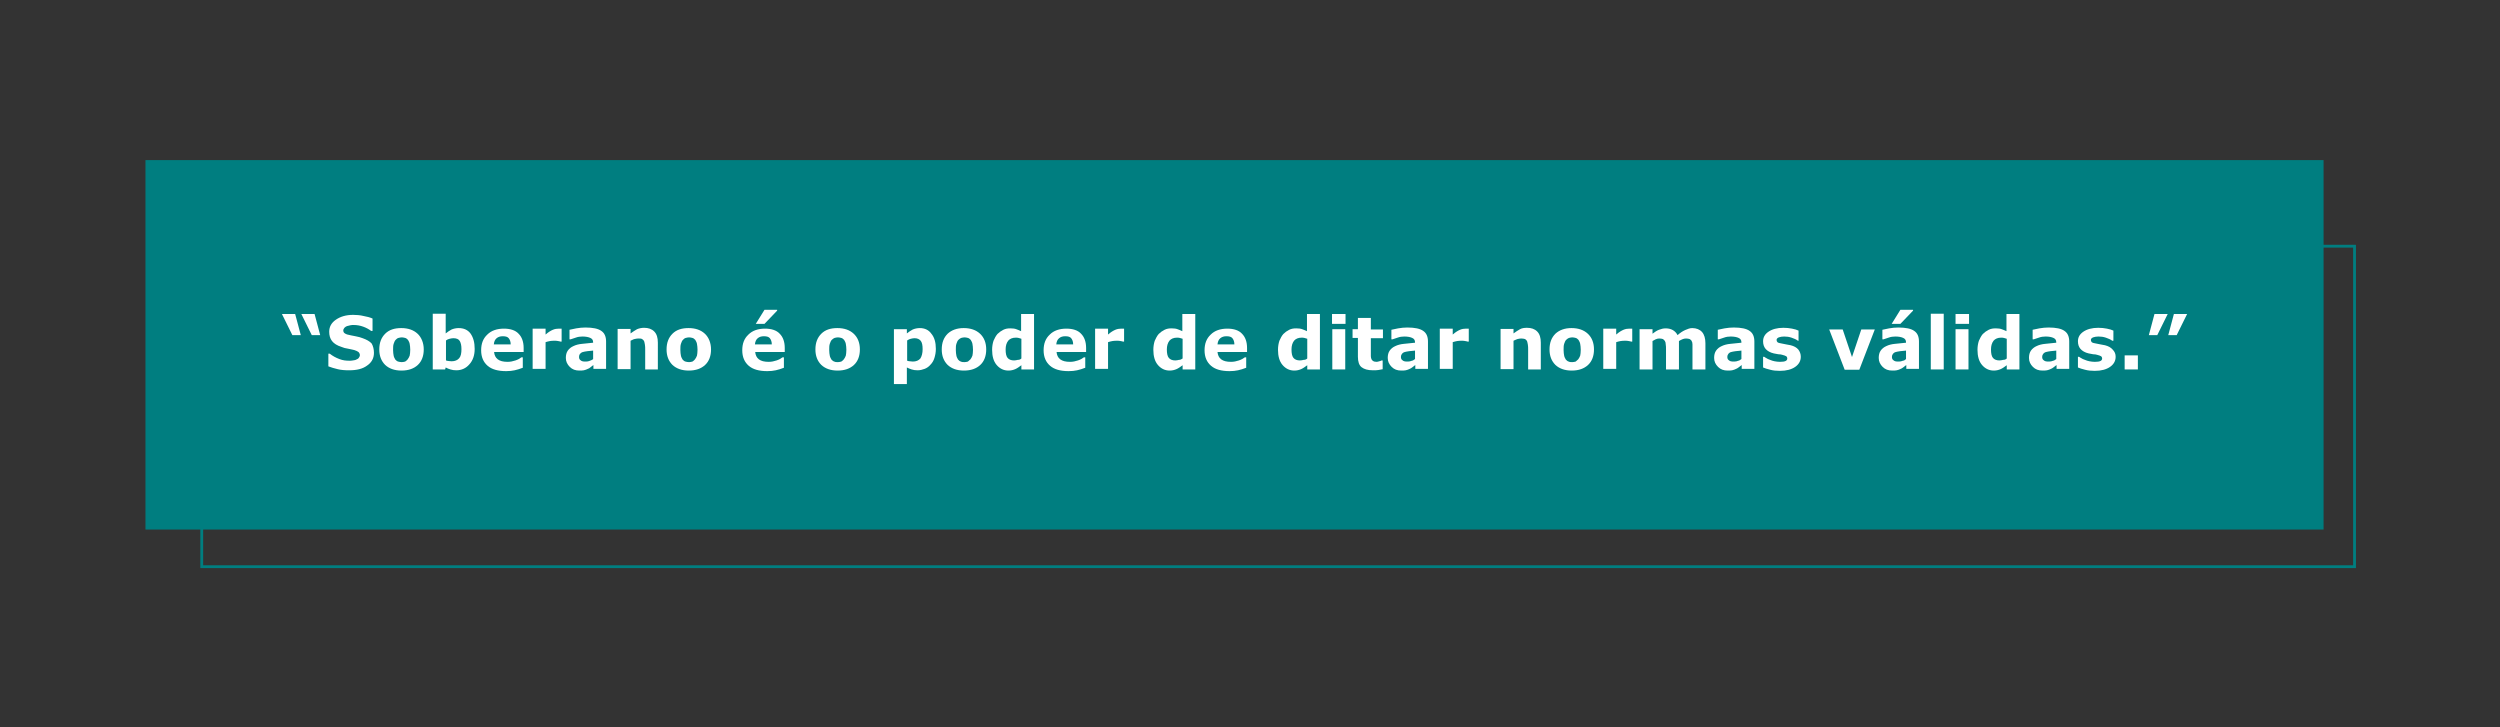 <?xml version="1.0" encoding="utf-8"?>
<!-- Generator: Adobe Illustrator 27.2.0, SVG Export Plug-In . SVG Version: 6.00 Build 0)  -->
<svg version="1.1" id="Layer_1" xmlns="http://www.w3.org/2000/svg" xmlns:xlink="http://www.w3.org/1999/xlink" x="0px" y="0px"
	 viewBox="0 0 888.5 258.4" style="enable-background:new 0 0 888.5 258.4;" xml:space="preserve">
<rect x="0" y="0" width="888.5" height="258.4" fill="#333333" stroke="none"/>
<style type="text/css">
	.st0{fill:none;stroke:#007E80;stroke-miterlimit:10;}
	.st1{fill:#007E80;}
	.st2{fill:#FFFFFF;}
</style>
<g>
	<rect x="71.7" y="87.5" class="st0" width="765.1" height="113.9"/>
	<rect x="51.7" y="56.9" class="st1" width="774.1" height="131.3"/>
	<g>
		<path class="st2" d="M106.9,119.1h-3l-3.7-7.5h4.7L106.9,119.1z M113.8,119.1h-3l-3.7-7.5h4.7L113.8,119.1z"/>
		<path class="st2" d="M132.9,125.4c0,1.9-0.8,3.4-2.4,4.5c-1.6,1.2-3.7,1.7-6.4,1.7c-1.6,0-2.9-0.1-4.1-0.4c-1.2-0.3-2.3-0.6-3.3-1
			v-4.5h0.5c1,0.8,2.1,1.4,3.4,1.9s2.4,0.6,3.6,0.6c0.3,0,0.7,0,1.2-0.1s0.9-0.1,1.2-0.3c0.4-0.2,0.7-0.3,0.9-0.6s0.4-0.6,0.4-1
			c0-0.4-0.2-0.8-0.5-1.1c-0.4-0.3-0.9-0.5-1.5-0.7c-0.7-0.2-1.5-0.3-2.3-0.5c-0.8-0.1-1.5-0.3-2.2-0.6c-1.6-0.5-2.7-1.2-3.4-2.1
			c-0.7-0.9-1-2-1-3.3c0-1.8,0.8-3.2,2.4-4.3c1.6-1.1,3.6-1.7,6.1-1.7c1.2,0,2.5,0.1,3.7,0.4c1.2,0.2,2.3,0.5,3.2,0.9v4.4h-0.5
			c-0.8-0.6-1.7-1.1-2.8-1.5c-1.1-0.4-2.2-0.6-3.4-0.6c-0.4,0-0.8,0-1.2,0.1c-0.4,0.1-0.8,0.2-1.2,0.3c-0.3,0.1-0.6,0.3-0.9,0.6
			c-0.2,0.3-0.4,0.6-0.4,0.9c0,0.5,0.2,0.9,0.6,1.1c0.4,0.3,1.1,0.5,2.2,0.7c0.7,0.1,1.4,0.3,2,0.4s1.3,0.3,2.1,0.6
			c1.4,0.5,2.5,1.1,3.2,1.9C132.6,123,132.9,124.1,132.9,125.4z"/>
		<path class="st2" d="M150.6,124.2c0,2.3-0.7,4.2-2.1,5.5c-1.4,1.3-3.3,2-5.8,2s-4.4-0.7-5.8-2c-1.4-1.4-2.1-3.2-2.1-5.5
			c0-2.4,0.7-4.2,2.1-5.6s3.3-2,5.7-2c2.5,0,4.4,0.7,5.8,2S150.6,121.9,150.6,124.2z M144.9,127.7c0.3-0.4,0.5-0.8,0.7-1.3
			c0.1-0.5,0.2-1.2,0.2-2.1c0-0.8-0.1-1.5-0.2-2.1s-0.4-1-0.6-1.4c-0.3-0.3-0.6-0.6-1-0.7s-0.8-0.2-1.2-0.2s-0.8,0.1-1.2,0.2
			s-0.7,0.4-1,0.7c-0.3,0.3-0.5,0.8-0.7,1.4s-0.2,1.3-0.2,2.2c0,0.8,0.1,1.5,0.2,2c0.1,0.6,0.4,1,0.6,1.4c0.3,0.3,0.6,0.6,1,0.7
			s0.8,0.2,1.3,0.2c0.4,0,0.8-0.1,1.2-0.2C144.4,128.2,144.7,128,144.9,127.7z"/>
		<path class="st2" d="M168.7,124c0,2.2-0.6,4.1-1.9,5.5c-1.2,1.4-2.8,2.1-4.6,2.1c-0.8,0-1.5-0.1-2.1-0.3c-0.6-0.2-1.2-0.4-1.7-0.7
			l-0.2,0.7h-4.4v-19.8h4.6v7c0.7-0.6,1.4-1,2.1-1.4c0.7-0.3,1.6-0.5,2.5-0.5c1.8,0,3.2,0.6,4.2,1.9
			C168.2,119.9,168.7,121.7,168.7,124z M164,124.1c0-1.3-0.2-2.2-0.6-2.9c-0.4-0.7-1.2-1-2.3-1c-0.4,0-0.9,0.1-1.3,0.2
			c-0.5,0.1-0.9,0.3-1.3,0.6v7.1c0.3,0.1,0.6,0.2,0.9,0.2c0.3,0,0.6,0.1,1.1,0.1c1.2,0,2.1-0.4,2.7-1.1S164,125.5,164,124.1z"/>
		<path class="st2" d="M186.1,125.1h-10.5c0.1,1.1,0.5,2,1.3,2.6s1.9,0.9,3.5,0.9c1,0,1.9-0.2,2.8-0.5s1.6-0.7,2.1-1.1h0.5v3.7
			c-1,0.4-2,0.7-2.9,0.9s-1.9,0.3-3,0.3c-2.9,0-5.1-0.6-6.6-1.9s-2.3-3.1-2.3-5.5c0-2.4,0.7-4.2,2.2-5.6c1.4-1.4,3.4-2.1,5.9-2.1
			c2.3,0,4.1,0.6,5.2,1.8c1.2,1.2,1.8,2.9,1.8,5.1V125.1z M181.5,122.4c0-1-0.3-1.7-0.7-2.2s-1.1-0.7-2.1-0.7
			c-0.9,0-1.6,0.2-2.2,0.7s-0.9,1.2-1,2.2H181.5z"/>
		<path class="st2" d="M199.6,121.4h-0.4c-0.2-0.1-0.5-0.1-0.9-0.2s-0.8-0.1-1.1-0.1c-0.7,0-1.2,0-1.7,0.1c-0.5,0.1-1,0.2-1.6,0.4
			v9.5h-4.6v-14.3h4.6v2.1c1-0.9,1.9-1.4,2.6-1.7c0.7-0.3,1.4-0.4,2.1-0.4c0.2,0,0.3,0,0.5,0c0.2,0,0.4,0,0.5,0V121.4z"/>
		<path class="st2" d="M210.8,129.8c-0.2,0.2-0.6,0.4-0.9,0.7s-0.7,0.5-1,0.6c-0.4,0.2-0.9,0.4-1.4,0.5c-0.5,0.1-1,0.1-1.6,0.1
			c-1.4,0-2.5-0.4-3.4-1.3s-1.4-1.9-1.4-3.2c0-1,0.2-1.9,0.7-2.6s1.1-1.2,2-1.6c0.8-0.4,1.9-0.7,3.1-0.8s2.6-0.3,3.9-0.4v-0.1
			c0-0.8-0.3-1.3-1-1.6c-0.6-0.3-1.6-0.5-2.8-0.5c-0.8,0-1.6,0.1-2.4,0.4c-0.9,0.3-1.5,0.5-1.8,0.6h-0.4v-3.4
			c0.5-0.1,1.3-0.3,2.4-0.5c1.1-0.2,2.2-0.3,3.3-0.3c2.6,0,4.5,0.4,5.6,1.2c1.2,0.8,1.7,2.1,1.7,3.8v9.7h-4.5V129.8z M210.8,127.6
			v-3c-0.6,0.1-1.3,0.1-2,0.2c-0.7,0.1-1.3,0.2-1.6,0.3c-0.5,0.1-0.8,0.4-1,0.6s-0.4,0.6-0.4,1.1c0,0.3,0,0.5,0.1,0.7
			c0.1,0.2,0.2,0.4,0.4,0.5c0.2,0.2,0.4,0.3,0.7,0.4s0.7,0.1,1.3,0.1c0.5,0,0.9-0.1,1.4-0.3S210.5,127.9,210.8,127.6z"/>
		<path class="st2" d="M233.9,131.3h-4.6v-7.1c0-0.6,0-1.1-0.1-1.7c-0.1-0.6-0.2-1-0.3-1.3c-0.2-0.3-0.4-0.5-0.7-0.7
			s-0.8-0.2-1.4-0.2c-0.4,0-0.8,0.1-1.3,0.2s-0.9,0.4-1.4,0.6v10.1h-4.6v-14.3h4.6v1.6c0.8-0.6,1.6-1.1,2.3-1.5
			c0.7-0.3,1.6-0.5,2.5-0.5c1.5,0,2.7,0.4,3.6,1.3c0.9,0.9,1.3,2.2,1.3,4V131.3z"/>
		<path class="st2" d="M252.7,124.2c0,2.3-0.7,4.2-2.1,5.5c-1.4,1.3-3.3,2-5.8,2s-4.4-0.7-5.8-2c-1.4-1.4-2.1-3.2-2.1-5.5
			c0-2.4,0.7-4.2,2.1-5.6s3.3-2,5.7-2c2.5,0,4.4,0.7,5.8,2S252.7,121.9,252.7,124.2z M247,127.7c0.3-0.4,0.5-0.8,0.7-1.3
			c0.1-0.5,0.2-1.2,0.2-2.1c0-0.8-0.1-1.5-0.2-2.1s-0.4-1-0.6-1.4c-0.3-0.3-0.6-0.6-1-0.7s-0.8-0.2-1.2-0.2s-0.8,0.1-1.2,0.2
			s-0.7,0.4-1,0.7c-0.3,0.3-0.5,0.8-0.7,1.4s-0.2,1.3-0.2,2.2c0,0.8,0.1,1.5,0.2,2c0.1,0.6,0.4,1,0.6,1.4c0.3,0.3,0.6,0.6,1,0.7
			s0.8,0.2,1.3,0.2c0.4,0,0.8-0.1,1.2-0.2C246.5,128.2,246.8,128,247,127.7z"/>
		<path class="st2" d="M278.9,125.1h-10.5c0.1,1.1,0.5,2,1.3,2.6s1.9,0.9,3.5,0.9c1,0,1.9-0.2,2.8-0.5s1.6-0.7,2.1-1.1h0.5v3.7
			c-1,0.4-2,0.7-2.9,0.9s-1.9,0.3-3,0.3c-2.9,0-5.1-0.6-6.6-1.9s-2.3-3.1-2.3-5.5c0-2.4,0.7-4.2,2.2-5.6c1.4-1.4,3.4-2.1,5.9-2.1
			c2.3,0,4.1,0.6,5.2,1.8c1.2,1.2,1.8,2.9,1.8,5.1V125.1z M274.3,122.4c0-1-0.3-1.7-0.7-2.2s-1.1-0.7-2.1-0.7
			c-0.9,0-1.6,0.2-2.2,0.7s-0.9,1.2-1,2.2H274.3z M276.2,110.1v0.3l-4.5,4.7h-3.1l3.1-5H276.2z"/>
		<path class="st2" d="M305.6,124.2c0,2.3-0.7,4.2-2.1,5.5c-1.4,1.3-3.3,2-5.8,2s-4.4-0.7-5.8-2c-1.4-1.4-2.1-3.2-2.1-5.5
			c0-2.4,0.7-4.2,2.1-5.6s3.3-2,5.7-2c2.5,0,4.4,0.7,5.8,2C304.9,120,305.6,121.9,305.6,124.2z M299.9,127.7
			c0.3-0.4,0.5-0.8,0.7-1.3c0.1-0.5,0.2-1.2,0.2-2.1c0-0.8-0.1-1.5-0.2-2.1s-0.4-1-0.6-1.4c-0.3-0.3-0.6-0.6-1-0.7s-0.8-0.2-1.2-0.2
			s-0.8,0.1-1.2,0.2c-0.3,0.1-0.7,0.4-1,0.7c-0.3,0.3-0.5,0.8-0.7,1.4c-0.2,0.6-0.2,1.3-0.2,2.2c0,0.8,0.1,1.5,0.2,2
			c0.1,0.6,0.4,1,0.6,1.4c0.3,0.3,0.6,0.6,1,0.7c0.4,0.2,0.8,0.2,1.3,0.2c0.4,0,0.8-0.1,1.2-0.2C299.4,128.2,299.7,128,299.9,127.7z
			"/>
		<path class="st2" d="M332.6,124c0,1.2-0.2,2.2-0.5,3.2s-0.8,1.8-1.4,2.4c-0.6,0.7-1.3,1.2-2.1,1.5s-1.6,0.5-2.5,0.5
			c-0.8,0-1.5-0.1-2.1-0.3c-0.6-0.2-1.1-0.4-1.7-0.7v5.9h-4.6v-19.5h4.6v1.5c0.7-0.6,1.4-1,2.1-1.4c0.7-0.3,1.6-0.5,2.5-0.5
			c1.8,0,3.2,0.7,4.1,2C332.1,119.9,332.6,121.7,332.6,124z M327.9,124.1c0-1.4-0.2-2.4-0.7-3c-0.5-0.6-1.2-0.9-2.2-0.9
			c-0.4,0-0.9,0.1-1.3,0.2s-0.9,0.3-1.3,0.6v7.2c0.3,0.1,0.6,0.2,1,0.2c0.3,0,0.7,0.1,1,0.1c1.2,0,2.1-0.4,2.7-1.1
			C327.6,126.6,327.9,125.5,327.9,124.1z"/>
		<path class="st2" d="M350.5,124.2c0,2.3-0.7,4.2-2.1,5.5c-1.4,1.3-3.3,2-5.8,2s-4.4-0.7-5.8-2c-1.4-1.4-2.1-3.2-2.1-5.5
			c0-2.4,0.7-4.2,2.1-5.6c1.4-1.3,3.3-2,5.7-2c2.5,0,4.4,0.7,5.8,2C349.8,120,350.5,121.9,350.5,124.2z M344.9,127.7
			c0.3-0.4,0.5-0.8,0.7-1.3c0.1-0.5,0.2-1.2,0.2-2.1c0-0.8-0.1-1.5-0.2-2.1s-0.4-1-0.6-1.4c-0.3-0.3-0.6-0.6-1-0.7s-0.8-0.2-1.2-0.2
			s-0.8,0.1-1.2,0.2c-0.3,0.1-0.7,0.4-1,0.7c-0.3,0.3-0.5,0.8-0.7,1.4c-0.2,0.6-0.2,1.3-0.2,2.2c0,0.8,0.1,1.5,0.2,2
			c0.1,0.6,0.4,1,0.6,1.4c0.3,0.3,0.6,0.6,1,0.7c0.4,0.2,0.8,0.2,1.3,0.2c0.4,0,0.8-0.1,1.2-0.2C344.3,128.2,344.6,128,344.9,127.7z
			"/>
		<path class="st2" d="M367.6,131.3H363v-1.5c-0.8,0.6-1.5,1.1-2.2,1.4c-0.7,0.3-1.5,0.5-2.4,0.5c-1.7,0-3.1-0.7-4.2-2
			s-1.6-3.1-1.6-5.4c0-1.2,0.2-2.3,0.5-3.2c0.4-0.9,0.8-1.7,1.4-2.4c0.6-0.6,1.3-1.1,2.1-1.5c0.8-0.4,1.6-0.5,2.5-0.5
			c0.9,0,1.6,0.1,2.1,0.3c0.5,0.2,1.1,0.4,1.7,0.7v-6.1h4.6V131.3z M363,127.4v-7c-0.3-0.1-0.7-0.2-1-0.3c-0.4-0.1-0.7-0.1-1-0.1
			c-1.2,0-2.1,0.4-2.7,1.1c-0.6,0.8-0.9,1.8-0.9,3.1c0,1.4,0.2,2.4,0.7,3s1.3,0.9,2.3,0.9c0.4,0,0.9-0.1,1.3-0.2
			C362.3,127.9,362.7,127.7,363,127.4z"/>
		<path class="st2" d="M386,125.1h-10.5c0.1,1.1,0.5,2,1.3,2.6c0.8,0.6,1.9,0.9,3.5,0.9c1,0,1.9-0.2,2.8-0.5s1.6-0.7,2.1-1.1h0.5
			v3.7c-1,0.4-2,0.7-2.9,0.9s-1.9,0.3-3,0.3c-2.9,0-5.1-0.6-6.6-1.9s-2.3-3.1-2.3-5.5c0-2.4,0.7-4.2,2.2-5.6
			c1.4-1.4,3.4-2.1,5.9-2.1c2.3,0,4.1,0.6,5.2,1.8c1.2,1.2,1.8,2.9,1.8,5.1V125.1z M381.4,122.4c0-1-0.3-1.7-0.7-2.2
			s-1.1-0.7-2.1-0.7c-0.9,0-1.6,0.2-2.2,0.7s-0.9,1.2-1,2.2H381.4z"/>
		<path class="st2" d="M399.5,121.4h-0.4c-0.2-0.1-0.5-0.1-0.9-0.2s-0.8-0.1-1.1-0.1c-0.6,0-1.2,0-1.7,0.1c-0.5,0.1-1,0.2-1.6,0.4
			v9.5h-4.6v-14.3h4.6v2.1c1-0.9,1.9-1.4,2.6-1.7c0.7-0.3,1.4-0.4,2.1-0.4c0.2,0,0.3,0,0.5,0c0.2,0,0.4,0,0.5,0V121.4z"/>
		<path class="st2" d="M424.9,131.3h-4.6v-1.5c-0.8,0.6-1.5,1.1-2.2,1.4c-0.7,0.3-1.5,0.5-2.4,0.5c-1.7,0-3.1-0.7-4.2-2
			s-1.6-3.1-1.6-5.4c0-1.2,0.2-2.3,0.5-3.2c0.4-0.9,0.8-1.7,1.4-2.4c0.6-0.6,1.3-1.1,2.1-1.5c0.8-0.4,1.6-0.5,2.5-0.5
			c0.9,0,1.6,0.1,2.1,0.3c0.5,0.2,1.1,0.4,1.7,0.7v-6.1h4.6V131.3z M420.3,127.4v-7c-0.3-0.1-0.7-0.2-1-0.3c-0.4-0.1-0.7-0.1-1-0.1
			c-1.2,0-2.1,0.4-2.7,1.1c-0.6,0.8-0.9,1.8-0.9,3.1c0,1.4,0.2,2.4,0.7,3s1.3,0.9,2.3,0.9c0.4,0,0.9-0.1,1.3-0.2
			C419.5,127.9,419.9,127.7,420.3,127.4z"/>
		<path class="st2" d="M443.2,125.1h-10.5c0.1,1.1,0.5,2,1.3,2.6c0.8,0.6,1.9,0.9,3.5,0.9c1,0,1.9-0.2,2.8-0.5s1.6-0.7,2.1-1.1h0.5
			v3.7c-1,0.4-2,0.7-2.9,0.9s-1.9,0.3-3,0.3c-2.9,0-5.1-0.6-6.6-1.9s-2.3-3.1-2.3-5.5c0-2.4,0.7-4.2,2.2-5.6
			c1.4-1.4,3.4-2.1,5.9-2.1c2.3,0,4.1,0.6,5.2,1.8c1.2,1.2,1.8,2.9,1.8,5.1V125.1z M438.7,122.4c0-1-0.3-1.7-0.7-2.2
			s-1.1-0.7-2.1-0.7c-0.9,0-1.6,0.2-2.2,0.7s-0.9,1.2-1,2.2H438.7z"/>
		<path class="st2" d="M469.2,131.3h-4.6v-1.5c-0.8,0.6-1.5,1.1-2.2,1.4c-0.7,0.3-1.5,0.5-2.4,0.5c-1.7,0-3.1-0.7-4.2-2
			s-1.6-3.1-1.6-5.4c0-1.2,0.2-2.3,0.5-3.2c0.4-0.9,0.8-1.7,1.4-2.4c0.6-0.6,1.3-1.1,2.1-1.5c0.8-0.4,1.6-0.5,2.5-0.5
			c0.9,0,1.6,0.1,2.1,0.3c0.5,0.2,1.1,0.4,1.7,0.7v-6.1h4.6V131.3z M464.6,127.4v-7c-0.3-0.1-0.7-0.2-1-0.3c-0.4-0.1-0.7-0.1-1-0.1
			c-1.2,0-2.1,0.4-2.7,1.1c-0.6,0.8-0.9,1.8-0.9,3.1c0,1.4,0.2,2.4,0.7,3s1.3,0.9,2.3,0.9c0.4,0,0.9-0.1,1.3-0.2
			C463.9,127.9,464.3,127.7,464.6,127.4z"/>
		<path class="st2" d="M478.2,115.1h-4.8v-3.5h4.8V115.1z M478.1,131.3h-4.6v-14.3h4.6V131.3z"/>
		<path class="st2" d="M491.5,131.2c-0.5,0.1-1,0.2-1.6,0.3c-0.5,0.1-1.2,0.1-2,0.1c-1.8,0-3.1-0.4-4-1.1c-0.9-0.7-1.3-2-1.3-3.7
			v-6.7h-1.9v-3.1h1.9V113h4.6v4.1h4.3v3.1h-4.3v5.1c0,0.5,0,0.9,0,1.3s0.1,0.7,0.2,1c0.1,0.3,0.3,0.5,0.6,0.7s0.7,0.3,1.3,0.3
			c0.2,0,0.5-0.1,0.9-0.2s0.7-0.2,0.8-0.3h0.4V131.2z"/>
		<path class="st2" d="M502.9,129.8c-0.2,0.2-0.5,0.4-0.9,0.7s-0.7,0.5-1,0.6c-0.4,0.2-0.9,0.4-1.4,0.5c-0.5,0.1-1,0.1-1.6,0.1
			c-1.4,0-2.5-0.4-3.4-1.3s-1.4-1.9-1.4-3.2c0-1,0.2-1.9,0.7-2.6s1.1-1.2,2-1.6c0.8-0.4,1.9-0.7,3.1-0.8s2.6-0.3,3.9-0.4v-0.1
			c0-0.8-0.3-1.3-1-1.6c-0.6-0.3-1.6-0.5-2.8-0.5c-0.8,0-1.6,0.1-2.4,0.4c-0.9,0.3-1.5,0.5-1.8,0.6h-0.4v-3.4
			c0.5-0.1,1.3-0.3,2.4-0.5c1.1-0.2,2.2-0.3,3.3-0.3c2.6,0,4.5,0.4,5.6,1.2c1.2,0.8,1.7,2.1,1.7,3.8v9.7h-4.5V129.8z M502.9,127.6
			v-3c-0.6,0.1-1.3,0.1-2,0.2c-0.7,0.1-1.3,0.2-1.6,0.3c-0.5,0.1-0.8,0.4-1,0.6c-0.2,0.3-0.4,0.6-0.4,1.1c0,0.3,0,0.5,0.1,0.7
			c0.1,0.2,0.2,0.4,0.4,0.5c0.2,0.2,0.4,0.3,0.7,0.4s0.7,0.1,1.3,0.1c0.5,0,0.9-0.1,1.4-0.3C502.1,128.2,502.5,127.9,502.9,127.6z"
			/>
		<path class="st2" d="M522,121.4h-0.4c-0.2-0.1-0.5-0.1-0.9-0.2s-0.8-0.1-1.1-0.1c-0.6,0-1.2,0-1.7,0.1c-0.5,0.1-1,0.2-1.6,0.4v9.5
			h-4.6v-14.3h4.6v2.1c1-0.9,1.9-1.4,2.6-1.7c0.7-0.3,1.4-0.4,2.1-0.4c0.2,0,0.3,0,0.5,0c0.2,0,0.4,0,0.5,0V121.4z"/>
		<path class="st2" d="M547.7,131.3h-4.6v-7.1c0-0.6,0-1.1-0.1-1.7c-0.1-0.6-0.2-1-0.3-1.3c-0.2-0.3-0.4-0.5-0.7-0.7
			c-0.3-0.1-0.8-0.2-1.4-0.2c-0.4,0-0.8,0.1-1.3,0.2c-0.4,0.1-0.9,0.4-1.4,0.6v10.1h-4.6v-14.3h4.6v1.6c0.8-0.6,1.6-1.1,2.3-1.5
			s1.6-0.5,2.5-0.5c1.5,0,2.7,0.4,3.6,1.3s1.3,2.2,1.3,4V131.3z"/>
		<path class="st2" d="M566.5,124.2c0,2.3-0.7,4.2-2.1,5.5c-1.4,1.3-3.3,2-5.8,2s-4.4-0.7-5.8-2c-1.4-1.4-2.1-3.2-2.1-5.5
			c0-2.4,0.7-4.2,2.1-5.6c1.4-1.3,3.3-2,5.7-2c2.5,0,4.4,0.7,5.8,2C565.8,120,566.5,121.9,566.5,124.2z M560.9,127.7
			c0.3-0.4,0.5-0.8,0.7-1.3c0.1-0.5,0.2-1.2,0.2-2.1c0-0.8-0.1-1.5-0.2-2.1s-0.4-1-0.6-1.4c-0.3-0.3-0.6-0.6-1-0.7s-0.8-0.2-1.2-0.2
			s-0.8,0.1-1.2,0.2c-0.3,0.1-0.7,0.4-1,0.7c-0.3,0.3-0.5,0.8-0.7,1.4c-0.2,0.6-0.2,1.3-0.2,2.2c0,0.8,0.1,1.5,0.2,2
			c0.1,0.6,0.4,1,0.6,1.4c0.3,0.3,0.6,0.6,1,0.7c0.4,0.2,0.8,0.2,1.3,0.2c0.4,0,0.8-0.1,1.2-0.2C560.3,128.2,560.6,128,560.9,127.7z
			"/>
		<path class="st2" d="M580.1,121.4h-0.4c-0.2-0.1-0.5-0.1-0.9-0.2s-0.8-0.1-1.1-0.1c-0.6,0-1.2,0-1.7,0.1c-0.5,0.1-1,0.2-1.6,0.4
			v9.5h-4.6v-14.3h4.6v2.1c1-0.9,1.9-1.4,2.6-1.7c0.7-0.3,1.4-0.4,2.1-0.4c0.2,0,0.3,0,0.5,0c0.2,0,0.4,0,0.5,0V121.4z"/>
		<path class="st2" d="M596.7,121.2v10.1h-4.6v-7.1c0-0.7,0-1.3-0.1-1.8c0-0.5-0.1-0.9-0.3-1.2s-0.4-0.5-0.7-0.7
			c-0.3-0.1-0.7-0.2-1.3-0.2c-0.4,0-0.9,0.1-1.3,0.3c-0.4,0.2-0.8,0.4-1.1,0.6v10.1h-4.6v-14.3h4.6v1.6c0.8-0.6,1.5-1.1,2.3-1.4
			s1.5-0.5,2.4-0.5c0.9,0,1.8,0.2,2.5,0.6c0.7,0.4,1.3,1,1.7,1.8c0.9-0.8,1.8-1.4,2.7-1.8c0.9-0.4,1.7-0.7,2.5-0.7
			c1.5,0,2.7,0.5,3.5,1.4s1.2,2.3,1.2,4v9.3h-4.6v-7.1c0-0.7,0-1.3,0-1.8c0-0.5-0.1-0.9-0.3-1.2c-0.1-0.3-0.4-0.5-0.7-0.7
			c-0.3-0.1-0.8-0.2-1.3-0.2c-0.4,0-0.8,0.1-1.1,0.2C597.6,120.7,597.2,120.9,596.7,121.2z"/>
		<path class="st2" d="M618.9,129.8c-0.2,0.2-0.5,0.4-0.9,0.7s-0.7,0.5-1,0.6c-0.4,0.2-0.9,0.4-1.4,0.5c-0.5,0.1-1,0.1-1.6,0.1
			c-1.4,0-2.5-0.4-3.4-1.3s-1.4-1.9-1.4-3.2c0-1,0.2-1.9,0.7-2.6s1.1-1.2,2-1.6c0.8-0.4,1.9-0.7,3.1-0.8s2.6-0.3,3.9-0.4v-0.1
			c0-0.8-0.3-1.3-1-1.6c-0.6-0.3-1.6-0.5-2.8-0.5c-0.8,0-1.6,0.1-2.4,0.4c-0.9,0.3-1.5,0.5-1.8,0.6h-0.4v-3.4
			c0.5-0.1,1.3-0.3,2.4-0.5c1.1-0.2,2.2-0.3,3.3-0.3c2.6,0,4.5,0.4,5.6,1.2c1.2,0.8,1.7,2.1,1.7,3.8v9.7h-4.5V129.8z M618.9,127.6
			v-3c-0.6,0.1-1.3,0.1-2,0.2c-0.7,0.1-1.3,0.2-1.6,0.3c-0.5,0.1-0.8,0.4-1,0.6c-0.2,0.3-0.4,0.6-0.4,1.1c0,0.3,0,0.5,0.1,0.7
			c0.1,0.2,0.2,0.4,0.4,0.5c0.2,0.2,0.4,0.3,0.7,0.4s0.7,0.1,1.3,0.1c0.5,0,0.9-0.1,1.4-0.3C618.1,128.2,618.5,127.9,618.9,127.6z"
			/>
		<path class="st2" d="M640,126.8c0,1.5-0.7,2.7-2,3.6c-1.3,0.9-3.1,1.4-5.4,1.4c-1.3,0-2.4-0.1-3.5-0.4s-1.9-0.5-2.5-0.8v-3.8h0.4
			c0.2,0.2,0.5,0.3,0.8,0.5c0.3,0.2,0.7,0.4,1.3,0.6c0.5,0.2,1,0.4,1.6,0.5c0.6,0.1,1.2,0.2,1.9,0.2c0.9,0,1.6-0.1,2-0.3
			c0.4-0.2,0.6-0.5,0.6-0.9c0-0.3-0.1-0.6-0.4-0.8c-0.3-0.2-0.7-0.3-1.4-0.5c-0.3-0.1-0.8-0.2-1.4-0.2c-0.6-0.1-1.1-0.2-1.6-0.3
			c-1.3-0.3-2.3-0.9-2.9-1.6c-0.6-0.7-0.9-1.6-0.9-2.7c0-1.4,0.6-2.5,1.9-3.4c1.3-0.9,3.1-1.4,5.3-1.4c1.1,0,2.1,0.1,3.1,0.3
			c1,0.2,1.7,0.4,2.3,0.7v3.6H639c-0.7-0.5-1.4-0.8-2.3-1.1c-0.9-0.3-1.7-0.4-2.6-0.4c-0.7,0-1.4,0.1-1.9,0.3
			c-0.5,0.2-0.8,0.5-0.8,0.9c0,0.3,0.1,0.6,0.3,0.8s0.8,0.4,1.6,0.5c0.5,0.1,1,0.2,1.5,0.3c0.5,0.1,1.1,0.2,1.6,0.3
			c1.2,0.3,2.1,0.8,2.7,1.5C639.7,125,640,125.8,640,126.8z"/>
		<path class="st2" d="M666.3,117.1l-5.5,14.3h-5.2l-5.5-14.3h4.8l3.3,9.8l3.3-9.8H666.3z"/>
		<path class="st2" d="M677.4,129.8c-0.2,0.2-0.5,0.4-0.9,0.7s-0.7,0.5-1,0.6c-0.4,0.2-0.9,0.4-1.4,0.5c-0.5,0.1-1,0.1-1.6,0.1
			c-1.4,0-2.5-0.4-3.4-1.3s-1.4-1.9-1.4-3.2c0-1,0.2-1.9,0.7-2.6s1.1-1.2,2-1.6c0.8-0.4,1.9-0.7,3.1-0.8s2.6-0.3,3.9-0.4v-0.1
			c0-0.8-0.3-1.3-1-1.6c-0.6-0.3-1.6-0.5-2.8-0.5c-0.8,0-1.6,0.1-2.4,0.4c-0.9,0.3-1.5,0.5-1.8,0.6H669v-3.4
			c0.5-0.1,1.3-0.3,2.4-0.5c1.1-0.2,2.2-0.3,3.3-0.3c2.6,0,4.5,0.4,5.6,1.2c1.2,0.8,1.7,2.1,1.7,3.8v9.7h-4.5V129.8z M679.9,110.1
			v0.3l-4.5,4.7h-3.1l3.1-5H679.9z M677.4,127.6v-3c-0.6,0.1-1.3,0.1-2,0.2c-0.7,0.1-1.3,0.2-1.6,0.3c-0.5,0.1-0.8,0.4-1,0.6
			c-0.2,0.3-0.4,0.6-0.4,1.1c0,0.3,0,0.5,0.1,0.7c0.1,0.2,0.2,0.4,0.4,0.5c0.2,0.2,0.4,0.3,0.7,0.4s0.7,0.1,1.3,0.1
			c0.5,0,0.9-0.1,1.4-0.3C676.7,128.2,677.1,127.9,677.4,127.6z"/>
		<path class="st2" d="M690.8,131.3h-4.6v-19.8h4.6V131.3z"/>
		<path class="st2" d="M699.8,115.1h-4.8v-3.5h4.8V115.1z M699.6,131.3h-4.6v-14.3h4.6V131.3z"/>
		<path class="st2" d="M717.8,131.3h-4.6v-1.5c-0.8,0.6-1.5,1.1-2.2,1.4c-0.7,0.3-1.5,0.5-2.4,0.5c-1.7,0-3.1-0.7-4.2-2
			s-1.6-3.1-1.6-5.4c0-1.2,0.2-2.3,0.5-3.2c0.4-0.9,0.8-1.7,1.4-2.4c0.6-0.6,1.3-1.1,2.1-1.5c0.8-0.4,1.6-0.5,2.5-0.5
			c0.9,0,1.6,0.1,2.1,0.3c0.5,0.2,1.1,0.4,1.7,0.7v-6.1h4.6V131.3z M713.2,127.4v-7c-0.3-0.1-0.7-0.2-1-0.3c-0.4-0.1-0.7-0.1-1-0.1
			c-1.2,0-2.1,0.4-2.7,1.1c-0.6,0.8-0.9,1.8-0.9,3.1c0,1.4,0.2,2.4,0.7,3s1.3,0.9,2.3,0.9c0.4,0,0.9-0.1,1.3-0.2
			C712.5,127.9,712.9,127.7,713.2,127.4z"/>
		<path class="st2" d="M730.8,129.8c-0.2,0.2-0.5,0.4-0.9,0.7s-0.7,0.5-1,0.6c-0.4,0.2-0.9,0.4-1.4,0.5c-0.5,0.1-1,0.1-1.6,0.1
			c-1.4,0-2.5-0.4-3.4-1.3s-1.4-1.9-1.4-3.2c0-1,0.2-1.9,0.7-2.6s1.1-1.2,2-1.6c0.8-0.4,1.9-0.7,3.1-0.8s2.6-0.3,3.9-0.4v-0.1
			c0-0.8-0.3-1.3-1-1.6c-0.6-0.3-1.6-0.5-2.8-0.5c-0.8,0-1.6,0.1-2.4,0.4c-0.9,0.3-1.5,0.5-1.8,0.6h-0.4v-3.4
			c0.5-0.1,1.3-0.3,2.4-0.5c1.1-0.2,2.2-0.3,3.3-0.3c2.6,0,4.5,0.4,5.6,1.2c1.2,0.8,1.7,2.1,1.7,3.8v9.7h-4.5V129.8z M730.8,127.6
			v-3c-0.6,0.1-1.3,0.1-2,0.2c-0.7,0.1-1.3,0.2-1.6,0.3c-0.5,0.1-0.8,0.4-1,0.6c-0.2,0.3-0.4,0.6-0.4,1.1c0,0.3,0,0.5,0.1,0.7
			c0.1,0.2,0.2,0.4,0.4,0.5c0.2,0.2,0.4,0.3,0.7,0.4s0.7,0.1,1.3,0.1c0.5,0,0.9-0.1,1.4-0.3C730,128.2,730.4,127.9,730.8,127.6z"/>
		<path class="st2" d="M751.9,126.8c0,1.5-0.7,2.7-2,3.6c-1.3,0.9-3.1,1.4-5.4,1.4c-1.3,0-2.4-0.1-3.5-0.4s-1.9-0.5-2.5-0.8v-3.8
			h0.4c0.2,0.2,0.5,0.3,0.8,0.5c0.3,0.2,0.7,0.4,1.3,0.6c0.5,0.2,1,0.4,1.6,0.5c0.6,0.1,1.2,0.2,1.9,0.2c0.9,0,1.6-0.1,2-0.3
			c0.4-0.2,0.6-0.5,0.6-0.9c0-0.3-0.1-0.6-0.4-0.8c-0.3-0.2-0.7-0.3-1.4-0.5c-0.3-0.1-0.8-0.2-1.4-0.2c-0.6-0.1-1.1-0.2-1.6-0.3
			c-1.3-0.3-2.3-0.9-2.9-1.6c-0.6-0.7-0.9-1.6-0.9-2.7c0-1.4,0.6-2.5,1.9-3.4c1.3-0.9,3.1-1.4,5.3-1.4c1.1,0,2.1,0.1,3.1,0.3
			c1,0.2,1.7,0.4,2.3,0.7v3.6h-0.4c-0.7-0.5-1.4-0.8-2.3-1.1c-0.9-0.3-1.7-0.4-2.6-0.4c-0.7,0-1.4,0.1-1.9,0.3
			c-0.5,0.2-0.8,0.5-0.8,0.9c0,0.3,0.1,0.6,0.3,0.8s0.8,0.4,1.6,0.5c0.5,0.1,1,0.2,1.5,0.3c0.5,0.1,1.1,0.2,1.6,0.3
			c1.2,0.3,2.1,0.8,2.7,1.5C751.6,125,751.9,125.8,751.9,126.8z"/>
		<path class="st2" d="M759.8,131.3h-4.7v-5h4.7V131.3z"/>
		<path class="st2" d="M770.4,111.6l-3.7,7.5h-3l2-7.5H770.4z M777.3,111.6l-3.7,7.5h-3l2-7.5H777.3z"/>
	</g>
</g>
</svg>
